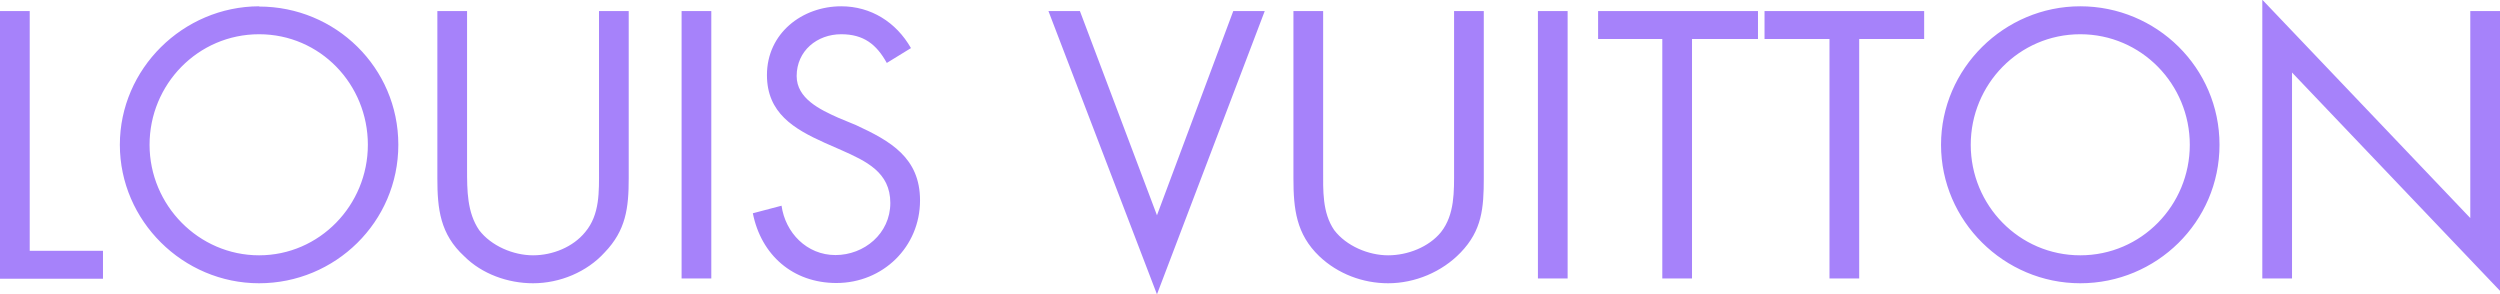 <?xml version="1.0" encoding="UTF-8"?><svg id="Layer_1" xmlns="http://www.w3.org/2000/svg" viewBox="0 0 99.29 11.69"><defs><style>.cls-1{fill:#a682fa;}</style></defs><g id="louis-vuitton"><g id="Shape"><path class="cls-1" d="M1.18,9.96h2.91v1.11H0V.44H1.18V9.96ZM10.29,1.36c2.43,0,4.32,1.99,4.32,4.39s-1.92,4.39-4.32,4.39-4.35-1.99-4.35-4.39S7.86,1.36,10.29,1.36Zm0-1.11C7.27,.26,4.76,2.73,4.76,5.75s2.51,5.5,5.53,5.5,5.53-2.43,5.53-5.5S13.32,.26,10.29,.26Zm8.26,6.49c0,.81,0,1.7,.48,2.4,.48,.63,1.36,1,2.14,1s1.59-.33,2.07-.92c.59-.7,.55-1.62,.55-2.47V.44h1.18V7.08c0,1.18-.11,2.07-.96,2.95-.7,.77-1.77,1.22-2.84,1.22-1,0-2.03-.37-2.73-1.07-.96-.88-1.07-1.88-1.07-3.1V.44h1.18V6.75ZM27.07,.44h1.18V11.06h-1.18V.44Zm8.15,2.06c-.41-.74-.92-1.14-1.81-1.14-.96,0-1.77,.66-1.77,1.66,0,.89,.92,1.33,1.66,1.66l.7,.29c1.36,.63,2.54,1.29,2.54,2.99,0,1.85-1.48,3.28-3.32,3.28-1.73,0-2.99-1.11-3.32-2.77l1.14-.3c.15,1.07,1,1.96,2.14,1.96s2.18-.85,2.18-2.07-.96-1.66-1.95-2.1l-.66-.29c-1.22-.55-2.29-1.18-2.29-2.69,0-1.66,1.4-2.73,2.95-2.73,1.18,0,2.18,.63,2.77,1.66l-.96,.59Zm10.73,6.05L48.98,.44h1.25l-4.28,11.25L41.64,.44h1.25l3.06,8.11Zm6.6-1.81c0,.81-.04,1.7,.44,2.4,.48,.63,1.36,1,2.14,1s1.62-.33,2.1-.92c.55-.7,.52-1.62,.52-2.47V.44h1.18V7.08c0,1.18-.07,2.07-.92,2.95-.74,.77-1.81,1.22-2.88,1.22-1,0-1.99-.37-2.73-1.07-.92-.88-1.03-1.88-1.03-3.1V.44h1.18V6.75ZM61.08,.44h1.18V11.06h-1.18V.44Zm6.12,10.62h-1.18V1.55h-2.55V.44h6.35V1.55h-2.62V11.06Zm6.64,0h-1.18V1.55h-2.58V.44h6.34V1.55h-2.58V11.06ZM82.62,1.36c2.43,0,4.35,1.99,4.35,4.39s-1.92,4.39-4.35,4.39-4.35-1.99-4.35-4.39,1.92-4.39,4.35-4.39Zm0-1.11c-3.02,0-5.53,2.47-5.53,5.5s2.51,5.5,5.53,5.5,5.53-2.43,5.53-5.5-2.51-5.5-5.53-5.5Zm7.23-.26l8.26,8.67V.44h1.18V11.55l-8.26-8.67V11.06h-1.18V0Z"/></g></g></svg>